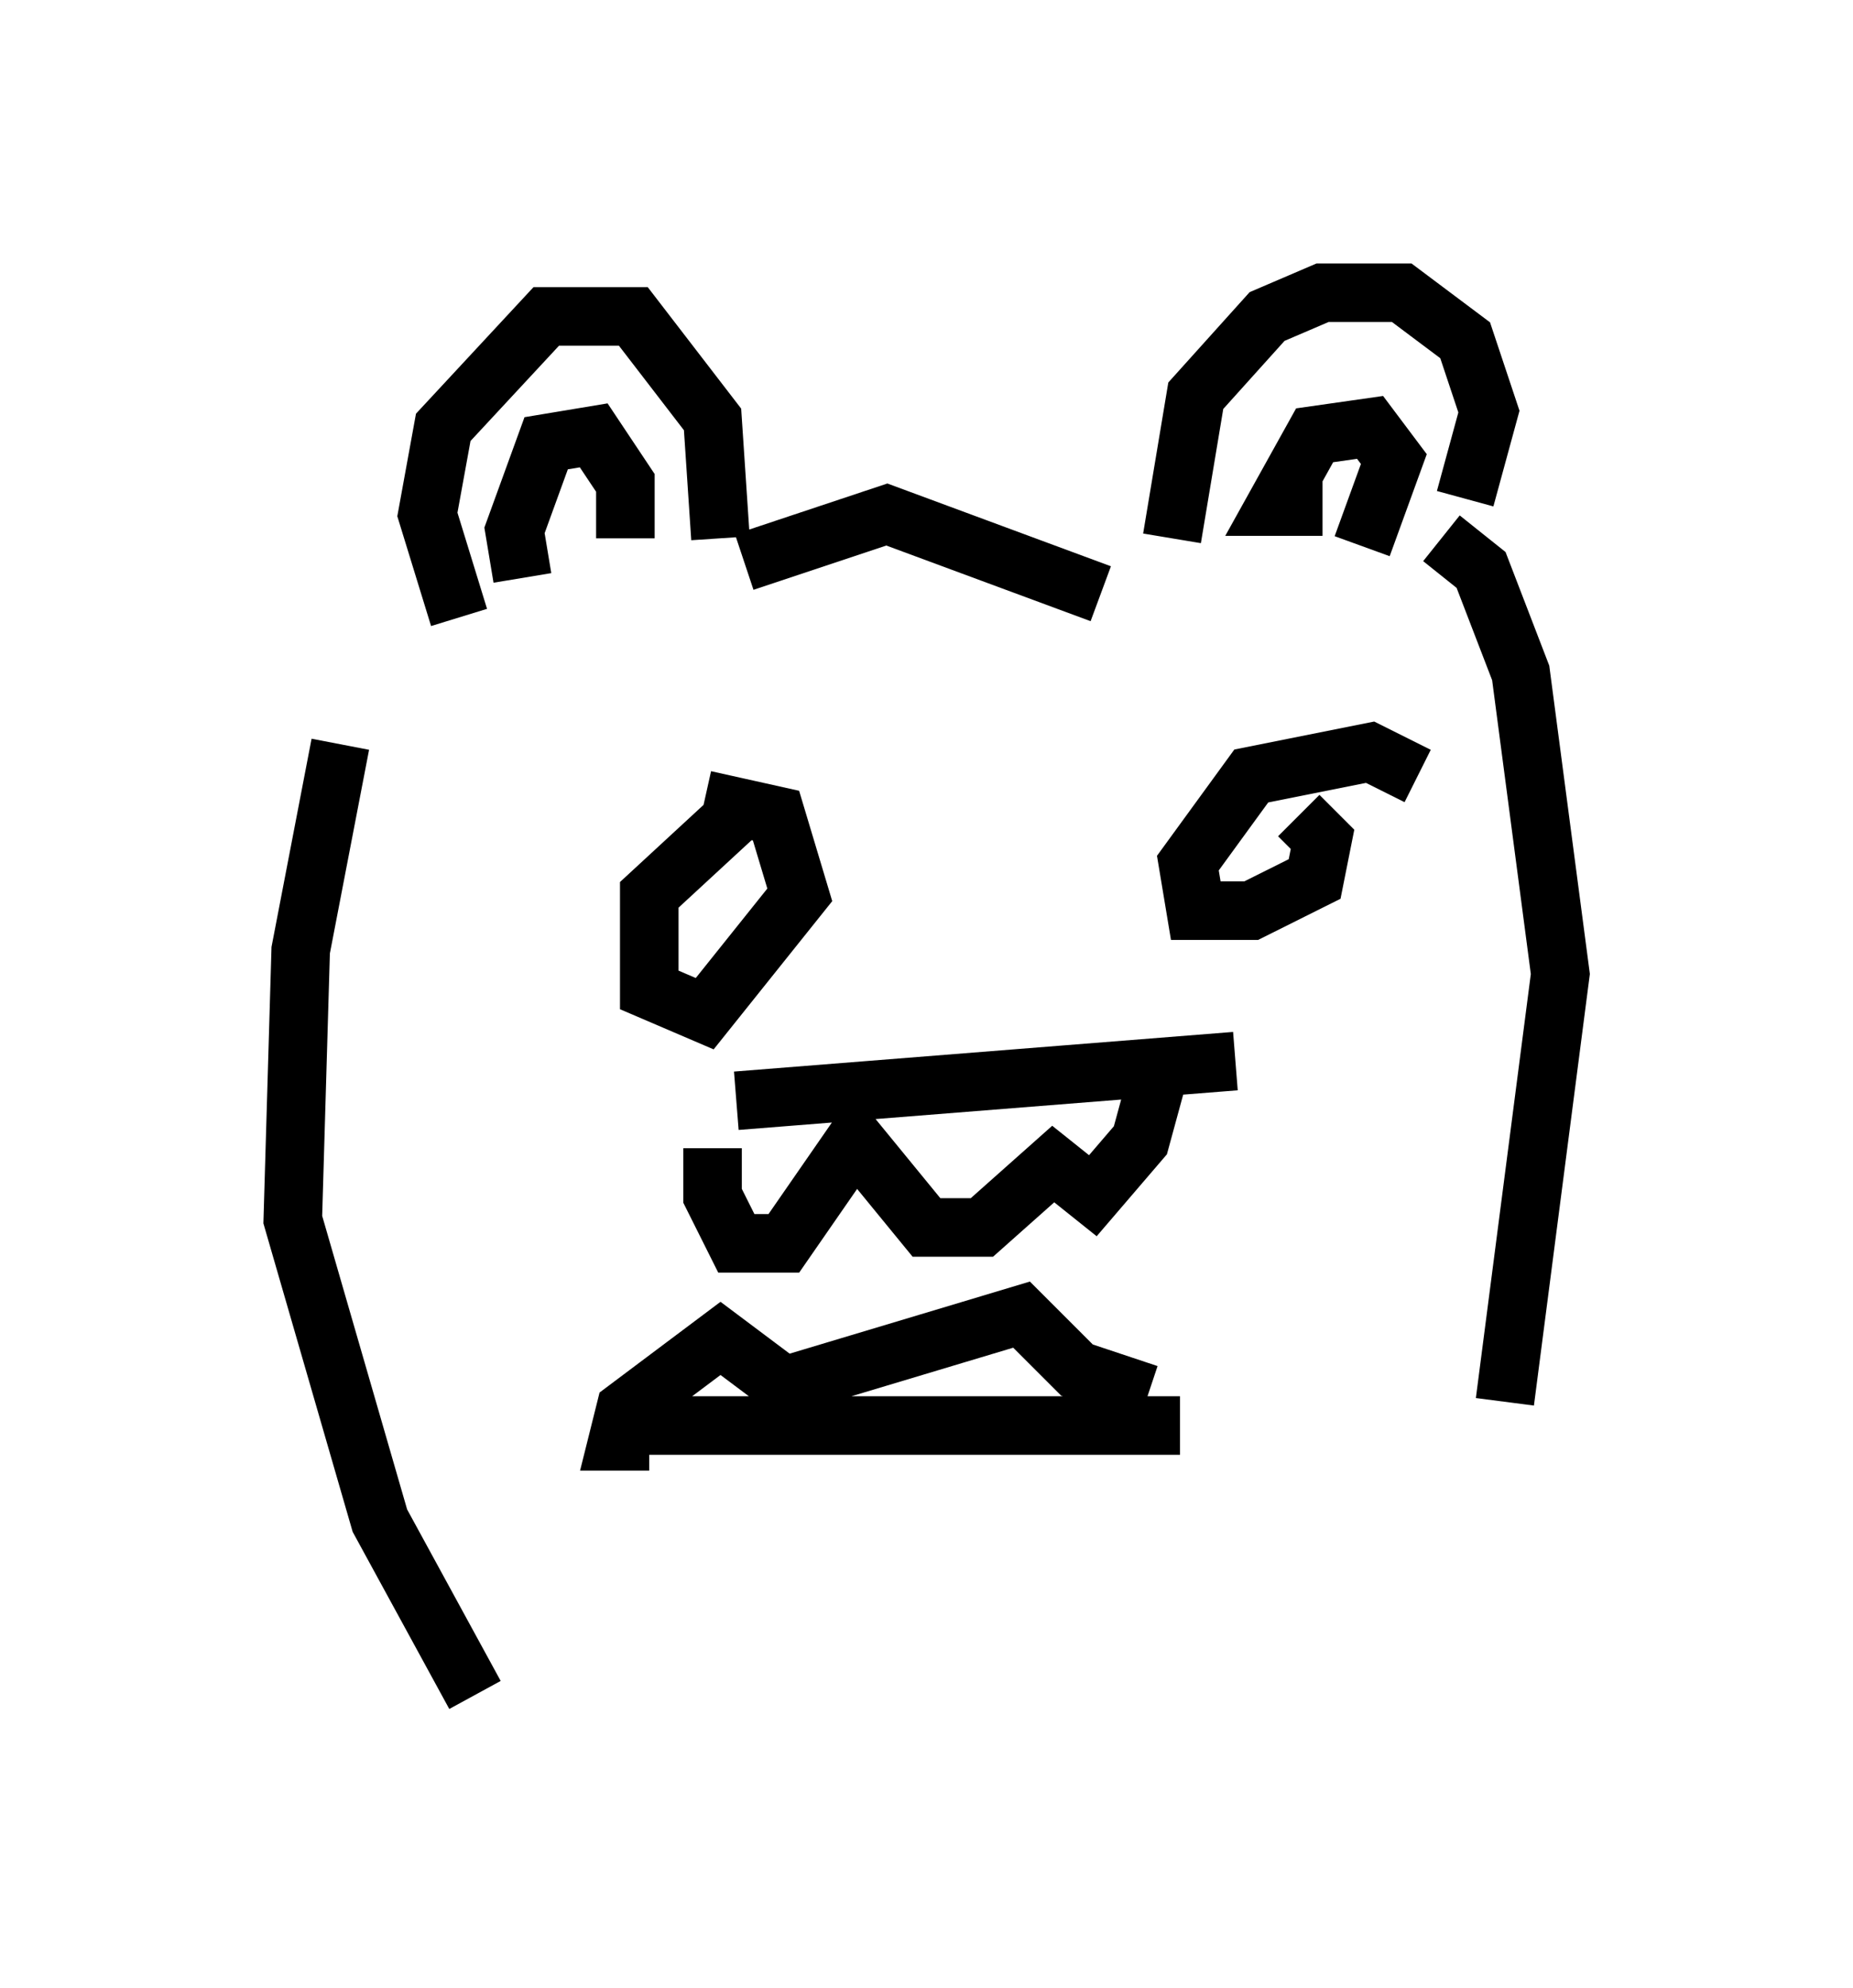 <?xml version="1.0" encoding="utf-8" ?>
<svg baseProfile="full" height="33.951" version="1.1" width="31.651" xmlns="http://www.w3.org/2000/svg" xmlns:ev="http://www.w3.org/2001/xml-events" xmlns:xlink="http://www.w3.org/1999/xlink"><defs /><rect fill="white" height="33.951" width="31.651" x="0" y="0" /><path d="M13.39, 14.337 m-0.541, -0.677 l-1.759, 1.624 0.0, 1.624 l0.947, 0.406 1.624, -2.03 l-0.406, -1.353 -1.218, -0.271 m12.178, -0.406 l-0.812, -0.406 -2.03, 0.406 l-1.083, 1.488 0.135, 0.812 l0.947, 0.0 1.083, -0.541 l0.135, -0.677 -0.406, -0.406 m-9.607, 4.871 l8.525, -0.677 m-8.931, 1.488 l0.0, 0.812 0.406, 0.812 l0.812, 0.0 1.218, -1.759 l1.218, 1.488 0.947, 0.0 l1.218, -1.083 0.677, 0.541 l0.812, -0.947 0.406, -1.488 m-9.337, 6.36 l9.607, 0.0 m-9.066, 0.271 l-0.541, 0.0 0.135, -0.541 l1.624, -1.218 1.083, 0.812 l4.059, -1.218 0.947, 0.947 l1.218, 0.406 m-11.773, -13.261 l-0.541, -1.759 0.271, -1.488 l1.759, -1.894 1.488, 0.0 l1.353, 1.759 0.135, 2.03 m-3.383, 0.677 l-0.135, -0.812 0.541, -1.488 l0.812, -0.135 0.541, 0.812 l0.0, 0.947 m9.337, 0.0 l0.406, -2.436 1.218, -1.353 l0.947, -0.406 1.353, 0.0 l1.083, 0.812 0.406, 1.218 l-0.406, 1.488 m-2.436, 0.135 l-0.812, 0.0 0.677, -1.218 l0.947, -0.135 0.406, 0.541 l-0.541, 1.488 m-10.555, 0.271 l2.436, -0.812 3.654, 1.353 m5.819, -0.947 l0.677, 0.541 0.677, 1.759 l0.677, 5.142 -0.947, 7.307 m-19.892, -11.231 l-0.677, 3.518 -0.135, 4.601 l1.488, 5.142 1.624, 2.977 " fill="none" stroke="black" stroke-width="1" /></svg>